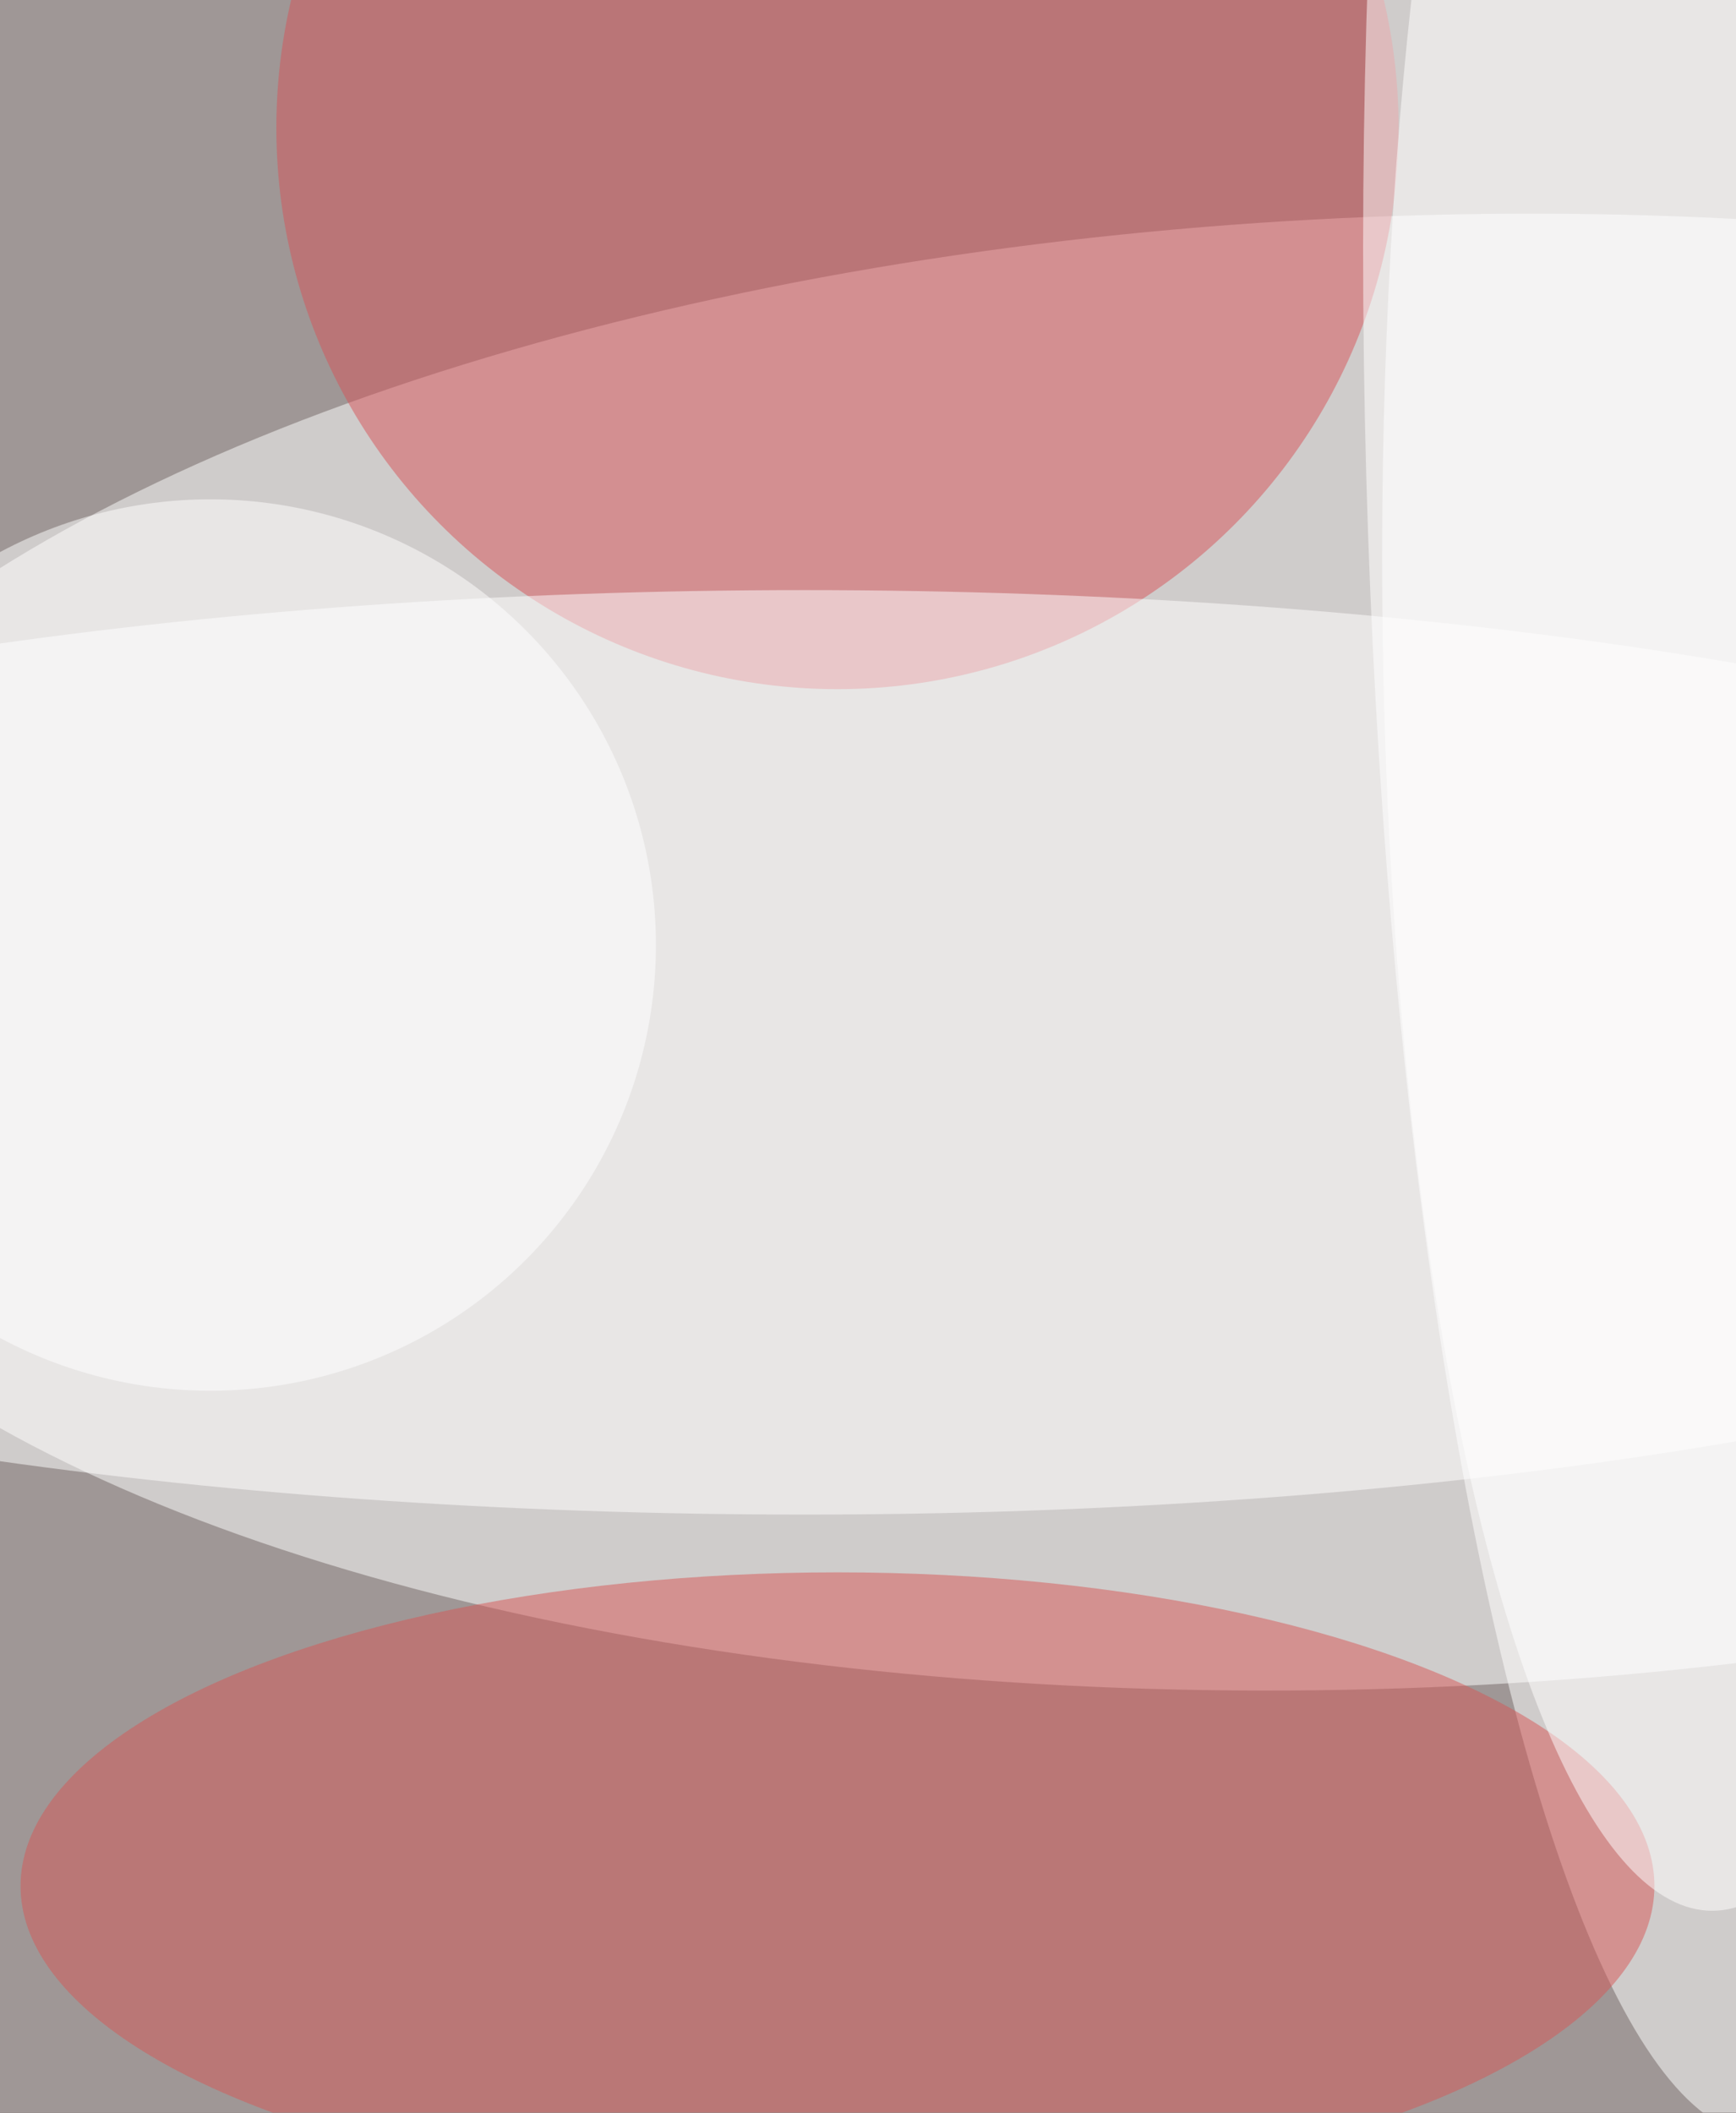 <svg xmlns="http://www.w3.org/2000/svg" viewBox="0 0 300 365"><filter id="prefix__a"><feGaussianBlur stdDeviation="12"/></filter><rect width="100%" height="100%" fill="#3e2f2c"/><g filter="url(#prefix__a)"><g fill-opacity=".5" transform="translate(.7 .7) scale(1.426)"><circle cx="141" cy="128" r="202" fill="#fff"/><circle r="1" fill="#fff" transform="rotate(-2.3 2945.4 -4153.4) scale(209 89.143)"/><circle cx="101" cy="15" r="68" fill="#d65258"/><circle r="1" fill="#fff" transform="matrix(-44.089 .912 -4.325 -208.955 209 49.3)"/><ellipse cx="97" cy="127" fill="#fff" rx="209" ry="56"/><ellipse cx="101" cy="228" fill="#d65756" rx="99" ry="38"/><ellipse cx="207" cy="67" fill="#fff" rx="40" ry="164"/><circle cx="25" cy="114" r="54" fill="#fff"/></g></g></svg>